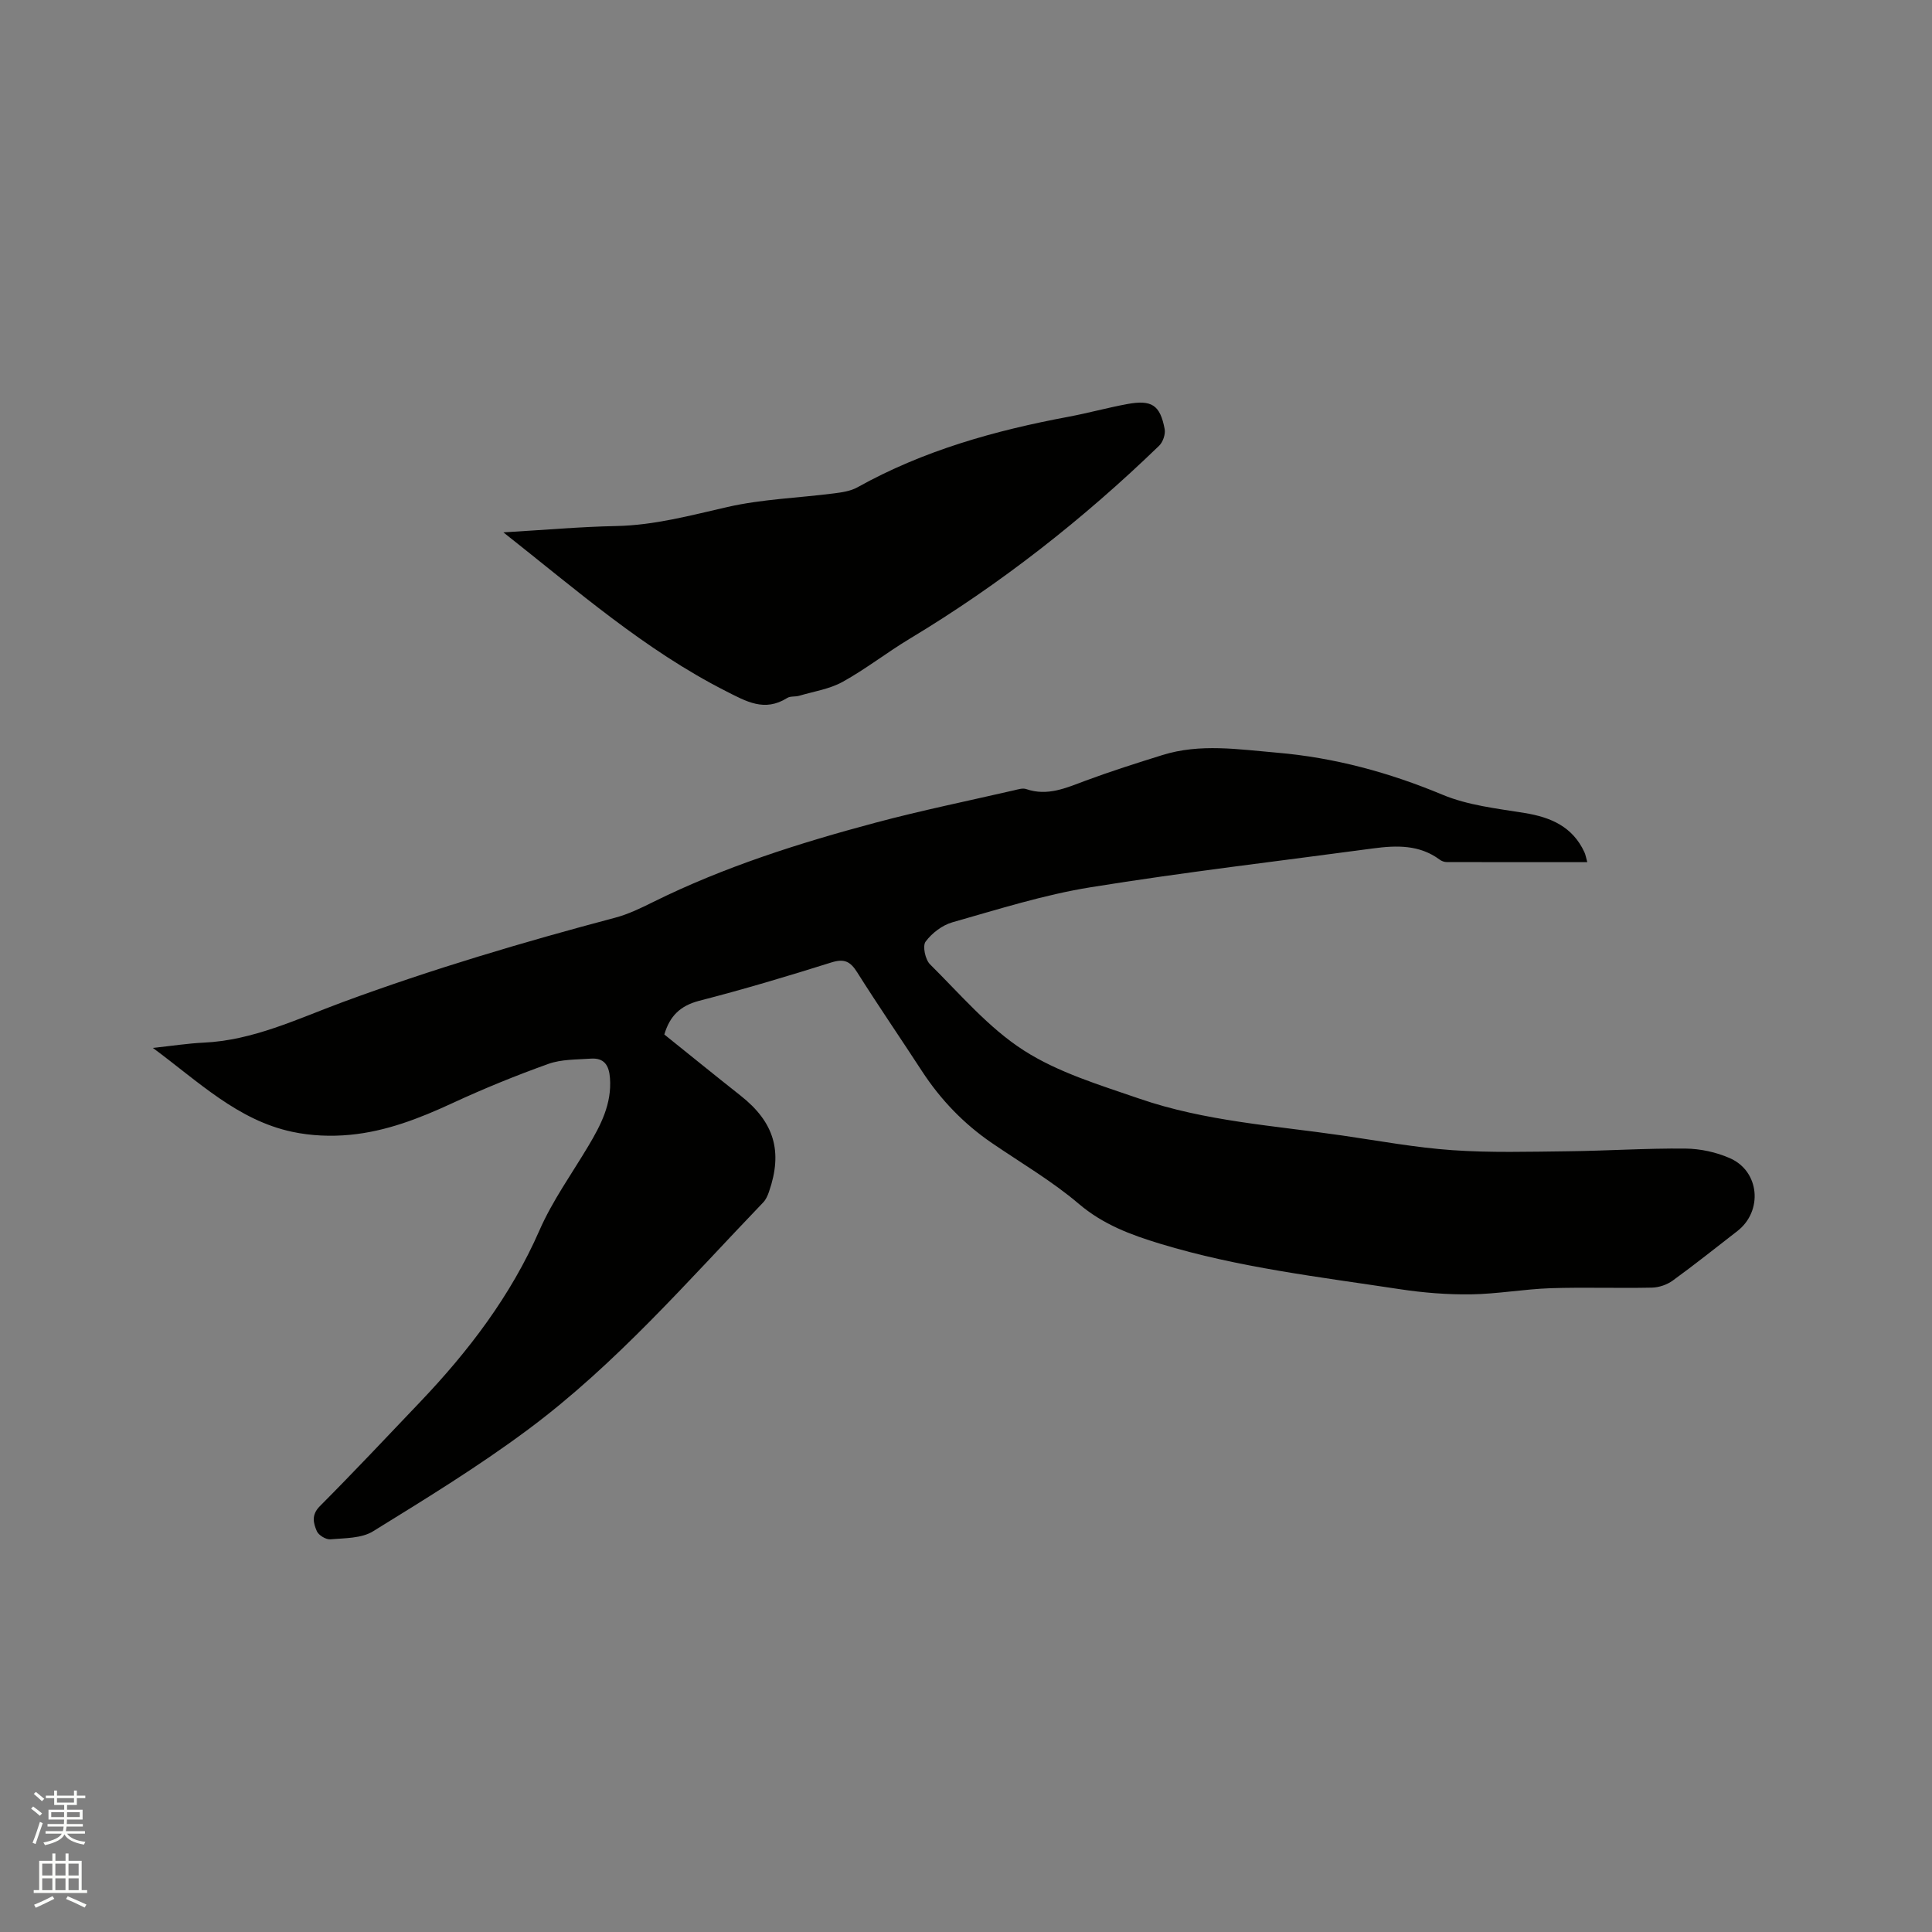<svg enable-background="new 0 0 400 400" viewBox="0 0 400 400" xmlns="http://www.w3.org/2000/svg"><rect x="0" y="0" width="400" height="400" fill="#808080" stroke="none"/><path d="m6.44 374.46.42-.45c.65.47 1.27.95 1.85 1.44l-.45.49c-.65-.56-1.25-1.06-1.82-1.48m.93 7.33-.63-.26c.55-1.36 1.05-2.8 1.52-4.33.19.1.38.19.59.27-.46 1.29-.95 2.73-1.48 4.32m-.38-10.38.44-.42c.43.34 1.01.82 1.74 1.44l-.49.49c-.53-.51-1.09-1.01-1.69-1.51m2.5.35h1.72v-1.04h.59v1.04h3.52v-1.04h.59v1.04h1.75v.53h-1.75v1.42h-2.03v.97h3.22v2.03h-3.24c0 .35-.01.66-.03.93h3.32v.53h-3.37c-.03.27-.08.58-.15.94h3.96v.53h-3.71c.67.92 1.93 1.48 3.79 1.68-.13.24-.23.44-.29.59-2.13-.38-3.48-1.08-4.04-2.12-.43.97-1.77 1.72-4.03 2.23-.09-.19-.2-.37-.33-.55 2.1-.42 3.37-1.03 3.81-1.83h-3.36v-.53h3.58c.08-.29.13-.61.16-.94h-3.33v-.53h3.39c.02-.27.04-.58.04-.93h-3.23v-2.03h3.25v-.97h-2.07v-1.42h-1.73zm1.12 3.44v1h2.65c.01-.3.02-.44.01-.4v-.25-.35zm1.19-2h3.52v-.91h-3.52zm4.71 2h-2.63v.59c0 .15-.01.28-.01.4h2.64z" fill="#fbfcfa"/><path d="m13.56 383.74h.63v1.52h2.72v6.07h1.13v.6h-11.06v-.6h1.13v-6.07h2.73v-1.52h.63v1.52h2.1v-1.52zm-2.69 8.83.38.56c-1.24.63-2.53 1.25-3.85 1.85-.1-.21-.21-.42-.34-.63 1.36-.55 2.63-1.15 3.81-1.78m-2.13-4.27h2.1v-2.45h-2.1zm0 3.04h2.1v-2.46h-2.1zm2.72-3.04h2.1v-2.45h-2.1zm0 3.04h2.1v-2.46h-2.1zm6.07 3.6c-1.41-.71-2.7-1.3-3.86-1.78l.35-.56c1.45.62 2.75 1.19 3.88 1.72zm-1.25-9.09h-2.1v2.45h2.1zm-2.09 5.49h2.1v-2.46h-2.1z" fill="#fbfcfa"/><g fill="#010100"><path d="m137.54 214.18c5.21 4.18 10.46 8.45 15.78 12.65 6.97 5.5 8.8 11.55 5.88 19.94-.27.78-.63 1.6-1.19 2.18-15.63 16.28-30.47 33.47-48.67 47.01-10.26 7.64-21.22 14.36-32.12 21.09-2.39 1.47-5.83 1.39-8.82 1.65-.91.08-2.43-.84-2.8-1.68-.72-1.66-1.18-3.37.61-5.17 7.03-7.06 13.86-14.33 20.73-21.54 10.07-10.57 18.81-22.01 24.74-35.56 2.69-6.15 6.7-11.72 10.16-17.53 2.57-4.32 4.83-8.68 4.45-13.98-.19-2.69-1.2-4.26-4-4.06-2.93.21-6.04.12-8.73 1.08-6.76 2.42-13.44 5.14-19.95 8.16-6.78 3.14-13.69 5.82-21.13 6.53-3.95.38-8.11.21-11.98-.62-11.29-2.41-19.34-10.34-28.85-17.37 4.04-.43 7.26-.94 10.48-1.09 10.3-.47 19.46-4.93 28.84-8.4 18.5-6.83 37.35-12.42 56.39-17.47 2.72-.72 5.33-1.99 7.87-3.25 14.69-7.28 30.23-12.2 45.99-16.41 9.5-2.54 19.16-4.51 28.75-6.72.82-.19 1.77-.5 2.49-.25 4.41 1.52 8.24-.23 12.24-1.72 5.25-1.95 10.6-3.65 15.96-5.32 7.82-2.45 15.79-1.17 23.67-.5 11.9 1.01 23.26 4.09 34.33 8.71 5.27 2.2 11.25 2.85 16.98 3.78 5.46.88 9.96 2.84 12.4 8.13.25.55.34 1.17.59 2.05-9.87 0-19.5.01-29.12-.02-.49 0-1.06-.21-1.45-.51-4.19-3.1-8.92-2.96-13.73-2.32-19.52 2.63-39.1 4.91-58.54 8.05-9.68 1.56-19.14 4.57-28.6 7.25-2.11.6-4.25 2.24-5.56 4.01-.66.9-.07 3.71.92 4.69 6.25 6.19 12.11 13.14 19.4 17.82 7.17 4.6 15.75 7.17 23.93 9.99 13.62 4.7 28 5.59 42.14 7.65 7.55 1.1 15.08 2.49 22.68 3.02 7.9.55 15.85.32 23.78.23 8.16-.09 16.31-.64 24.46-.56 3.09.03 6.38.74 9.22 1.99 6.17 2.71 6.87 10.95 1.54 15.09-4.44 3.44-8.83 6.95-13.38 10.25-1.18.86-2.85 1.43-4.31 1.46-7 .15-14-.11-21 .12-5.49.19-10.95 1.19-16.43 1.27-4.92.07-9.91-.33-14.78-1.07-16.64-2.53-33.39-4.48-49.58-9.4-6.1-1.85-11.83-3.98-16.88-8.28-5.54-4.71-11.92-8.44-17.95-12.56-5.86-4-10.66-9-14.53-14.94-4.45-6.84-9.07-13.57-13.42-20.47-1.41-2.23-2.67-2.82-5.3-2-9.09 2.86-18.22 5.59-27.45 7.96-3.85 1.03-6.01 3.11-7.15 6.96z"/><path d="m104.22 110.22c8.4-.49 15.87-1.16 23.36-1.31 7.93-.16 15.43-2.21 23.07-3.95 7.18-1.63 14.68-1.87 22.02-2.81 1.65-.21 3.43-.47 4.84-1.25 13.67-7.63 28.48-11.77 43.74-14.62 4.06-.76 8.05-1.87 12.11-2.62 5.1-.94 6.83.19 7.77 5.17.2 1.06-.35 2.68-1.14 3.45-15.75 15.23-32.89 28.68-51.69 39.99-4.7 2.83-9.06 6.26-13.86 8.91-2.7 1.49-5.96 1.98-8.98 2.87-.8.24-1.82.04-2.48.46-4.7 2.94-8.44.74-12.77-1.46-16.7-8.49-30.64-20.72-45.99-32.83z"/></g></svg>